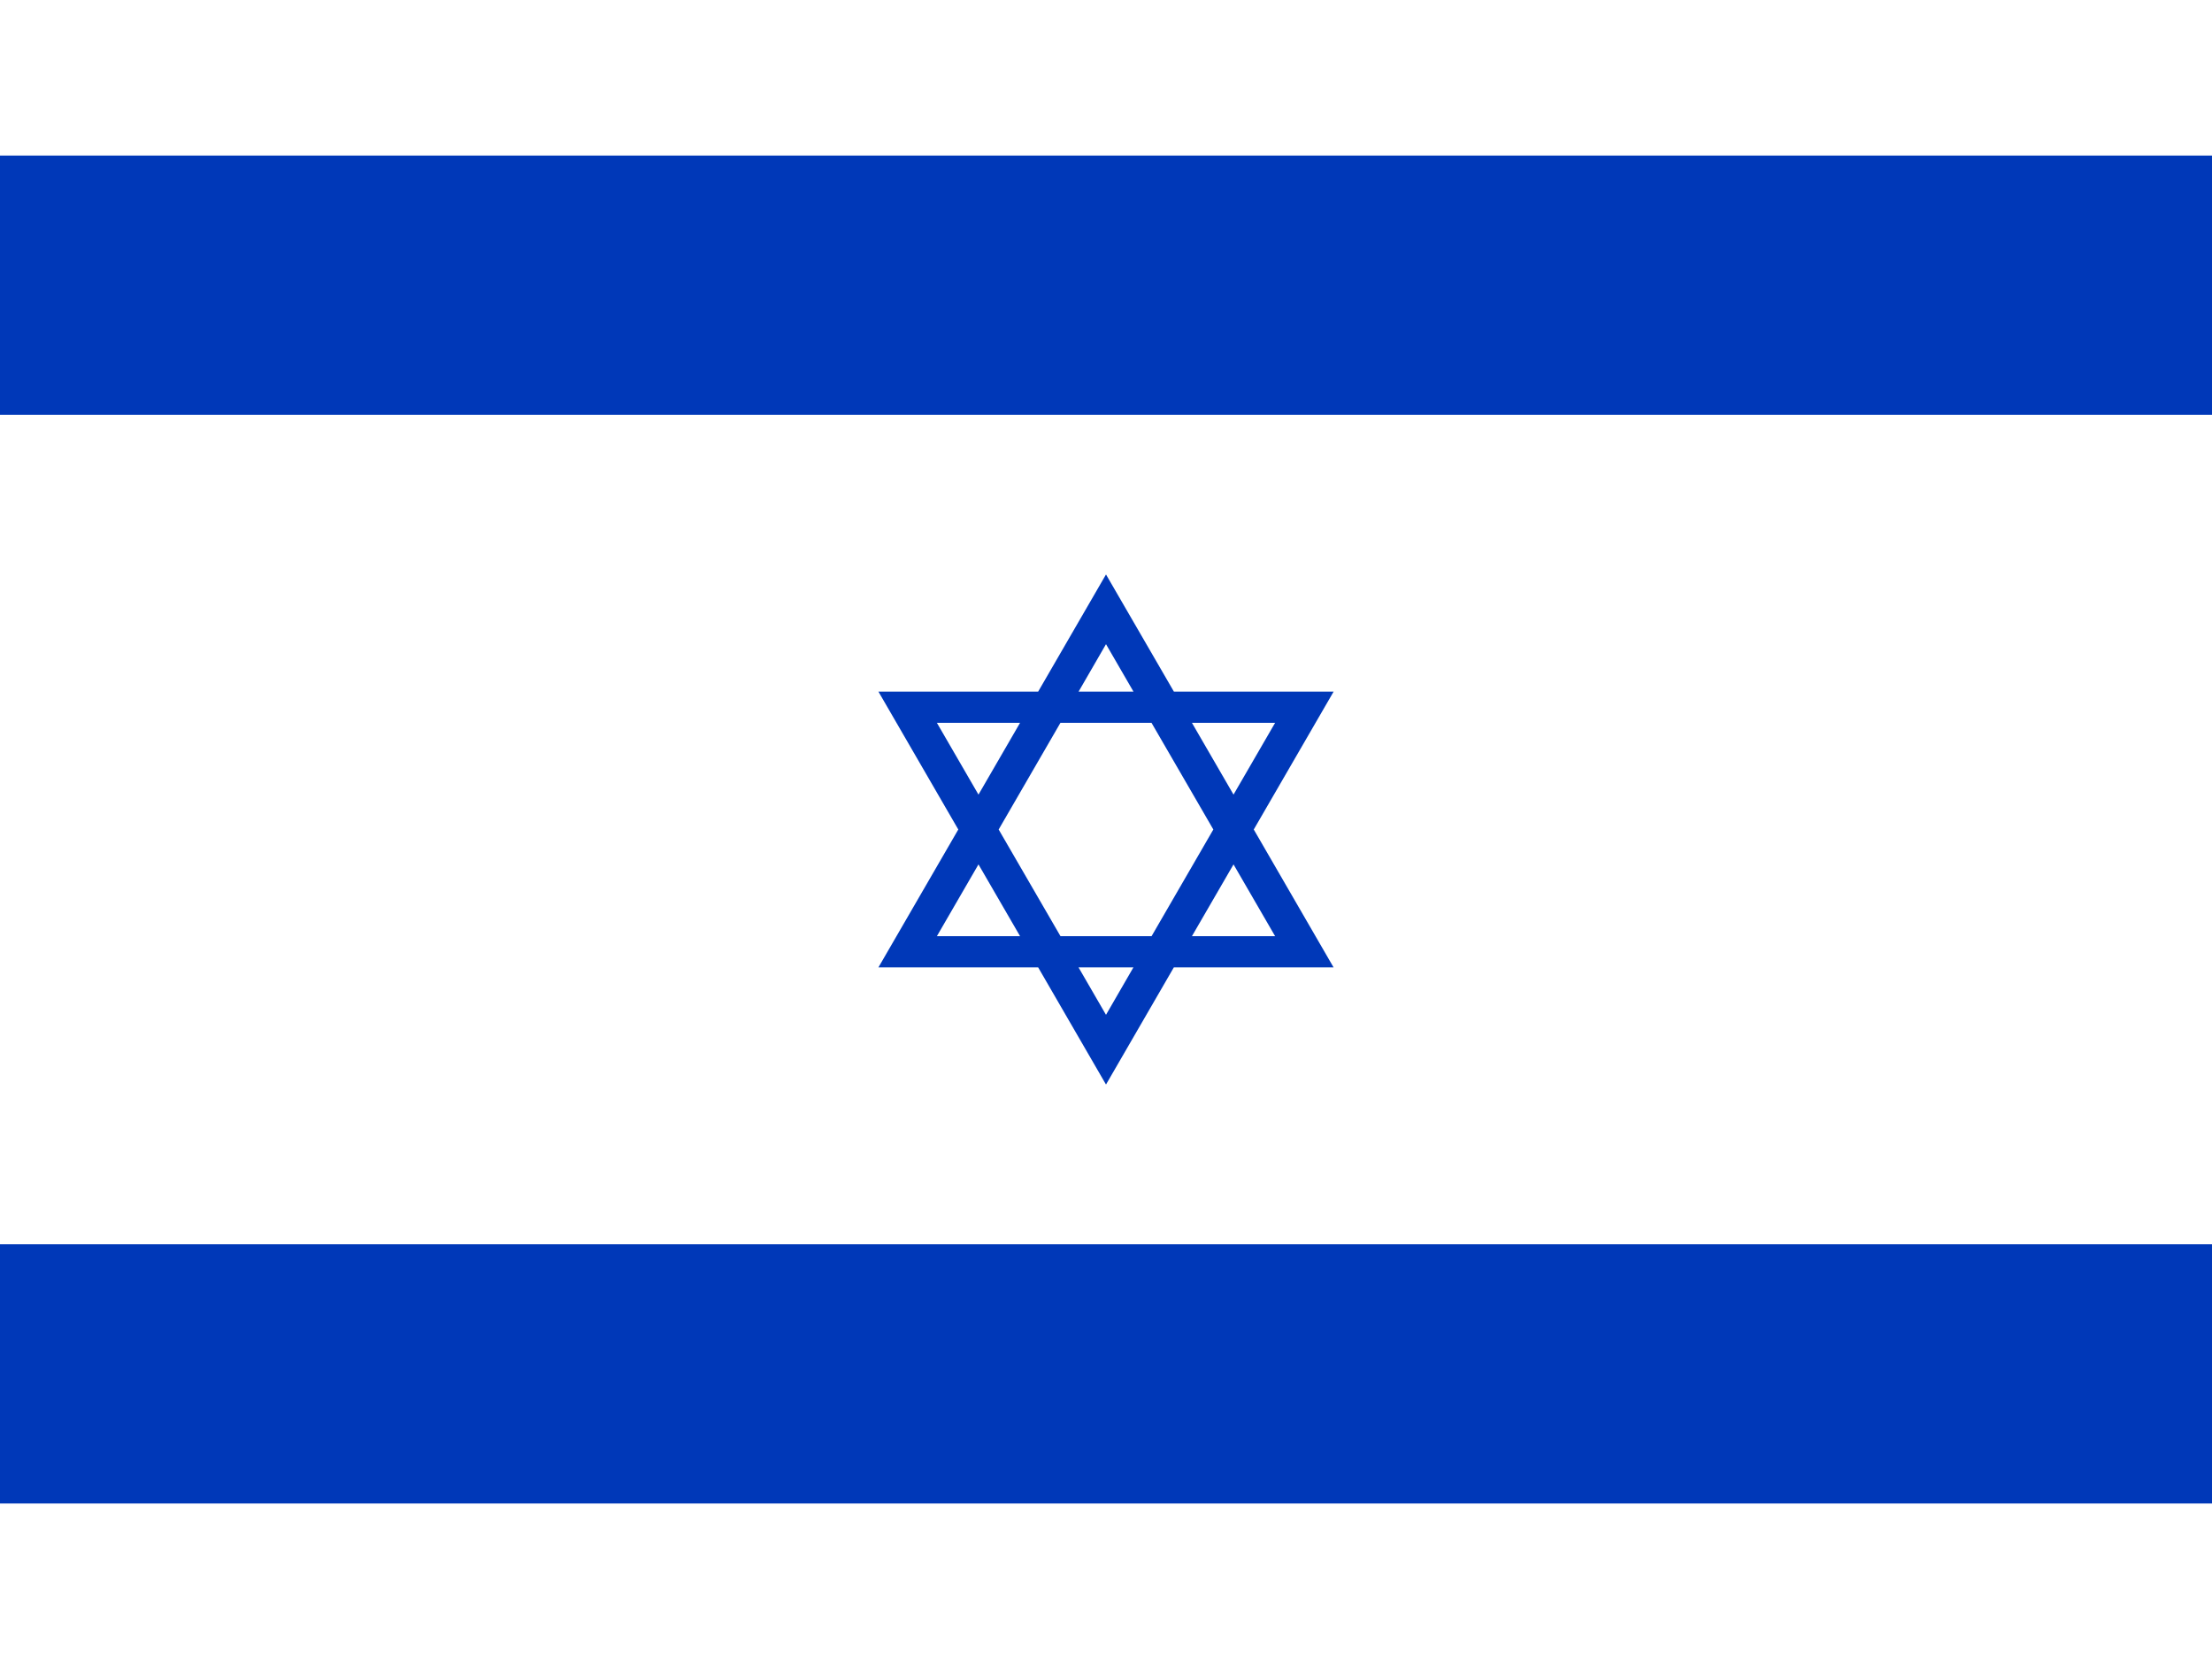 <?xml version="1.0" encoding="utf-8"?>
<!-- Generator: Adobe Illustrator 24.0.2, SVG Export Plug-In . SVG Version: 6.00 Build 0)  -->
<svg version="1.1"
	 id="svg20017" inkscape:version="0.92.4 (5da689c313, 2019-01-14)" sodipodi:docname="hi.svg" xmlns:cc="http://creativecommons.org/ns#" xmlns:dc="http://purl.org/dc/elements/1.1/" xmlns:inkscape="http://www.inkscape.org/namespaces/inkscape" xmlns:rdf="http://www.w3.org/1999/02/22-rdf-syntax-ns#" xmlns:sodipodi="http://sodipodi.sourceforge.net/DTD/sodipodi-0.dtd" xmlns:svg="http://www.w3.org/2000/svg"
	 xmlns="http://www.w3.org/2000/svg" xmlns:xlink="http://www.w3.org/1999/xlink" x="0px" y="0px" viewBox="0 0 4000 3000"
	 style="enable-background:new 0 0 4000 3000;" xml:space="preserve">
<style type="text/css">
	.st0{fill:#FFFFFF;}
	.st1{fill:#0038B8;}
</style>
<sodipodi:namedview  bordercolor="#666666" borderopacity="1" gridtolerance="10" guidetolerance="10" id="namedview20019" inkscape:current-layer="svg20017" inkscape:cx="2405.0648" inkscape:cy="1209.0271" inkscape:pageopacity="0" inkscape:pageshadow="2" inkscape:window-height="877" inkscape:window-maximized="1" inkscape:window-width="1600" inkscape:window-x="-8" inkscape:window-y="-8" inkscape:zoom="0.17383042" objecttolerance="10" pagecolor="#ffffff" showgrid="false">
	<inkscape:grid  id="grid20023" type="xygrid"></inkscape:grid>
</sodipodi:namedview>
<desc  id="desc20002">Flag of Israel</desc>
<rect id="rect20007" class="st0" width="4000" height="3000"/>
<rect id="rect20009" y="281.3" class="st1" width="4000" height="468.8"/>
<rect id="rect20011" y="2250" class="st1" width="4000" height="468.8"/>
<path id="vv" class="st1" d="M2267.2,1500l144.4-249.3h-288.8L2000,1038.8l-122.7,211.9h-288.8l144.4,249.3l-144.4,249.3h288.8
	l122.7,211.9l122.7-211.9h288.8L2267.2,1500z M2305.8,1307.1l-75.2,129.8l-75.2-129.8H2305.8z M2194.1,1500l-111.7,192.9h-164.7
	L1805.9,1500l111.7-192.9h164.7L2194.1,1500z M2000,1164.9l49.7,85.8h-99.3L2000,1164.9z M1694.2,1307.1h150.4l-75.2,129.8
	L1694.2,1307.1z M1694.2,1692.9l75.2-129.8l75.2,129.8H1694.2z M2000,1835.1l-49.7-85.8h99.3L2000,1835.1z M2230.6,1563.1
	l75.2,129.8h-150.4L2230.6,1563.1z"/>
</svg>
